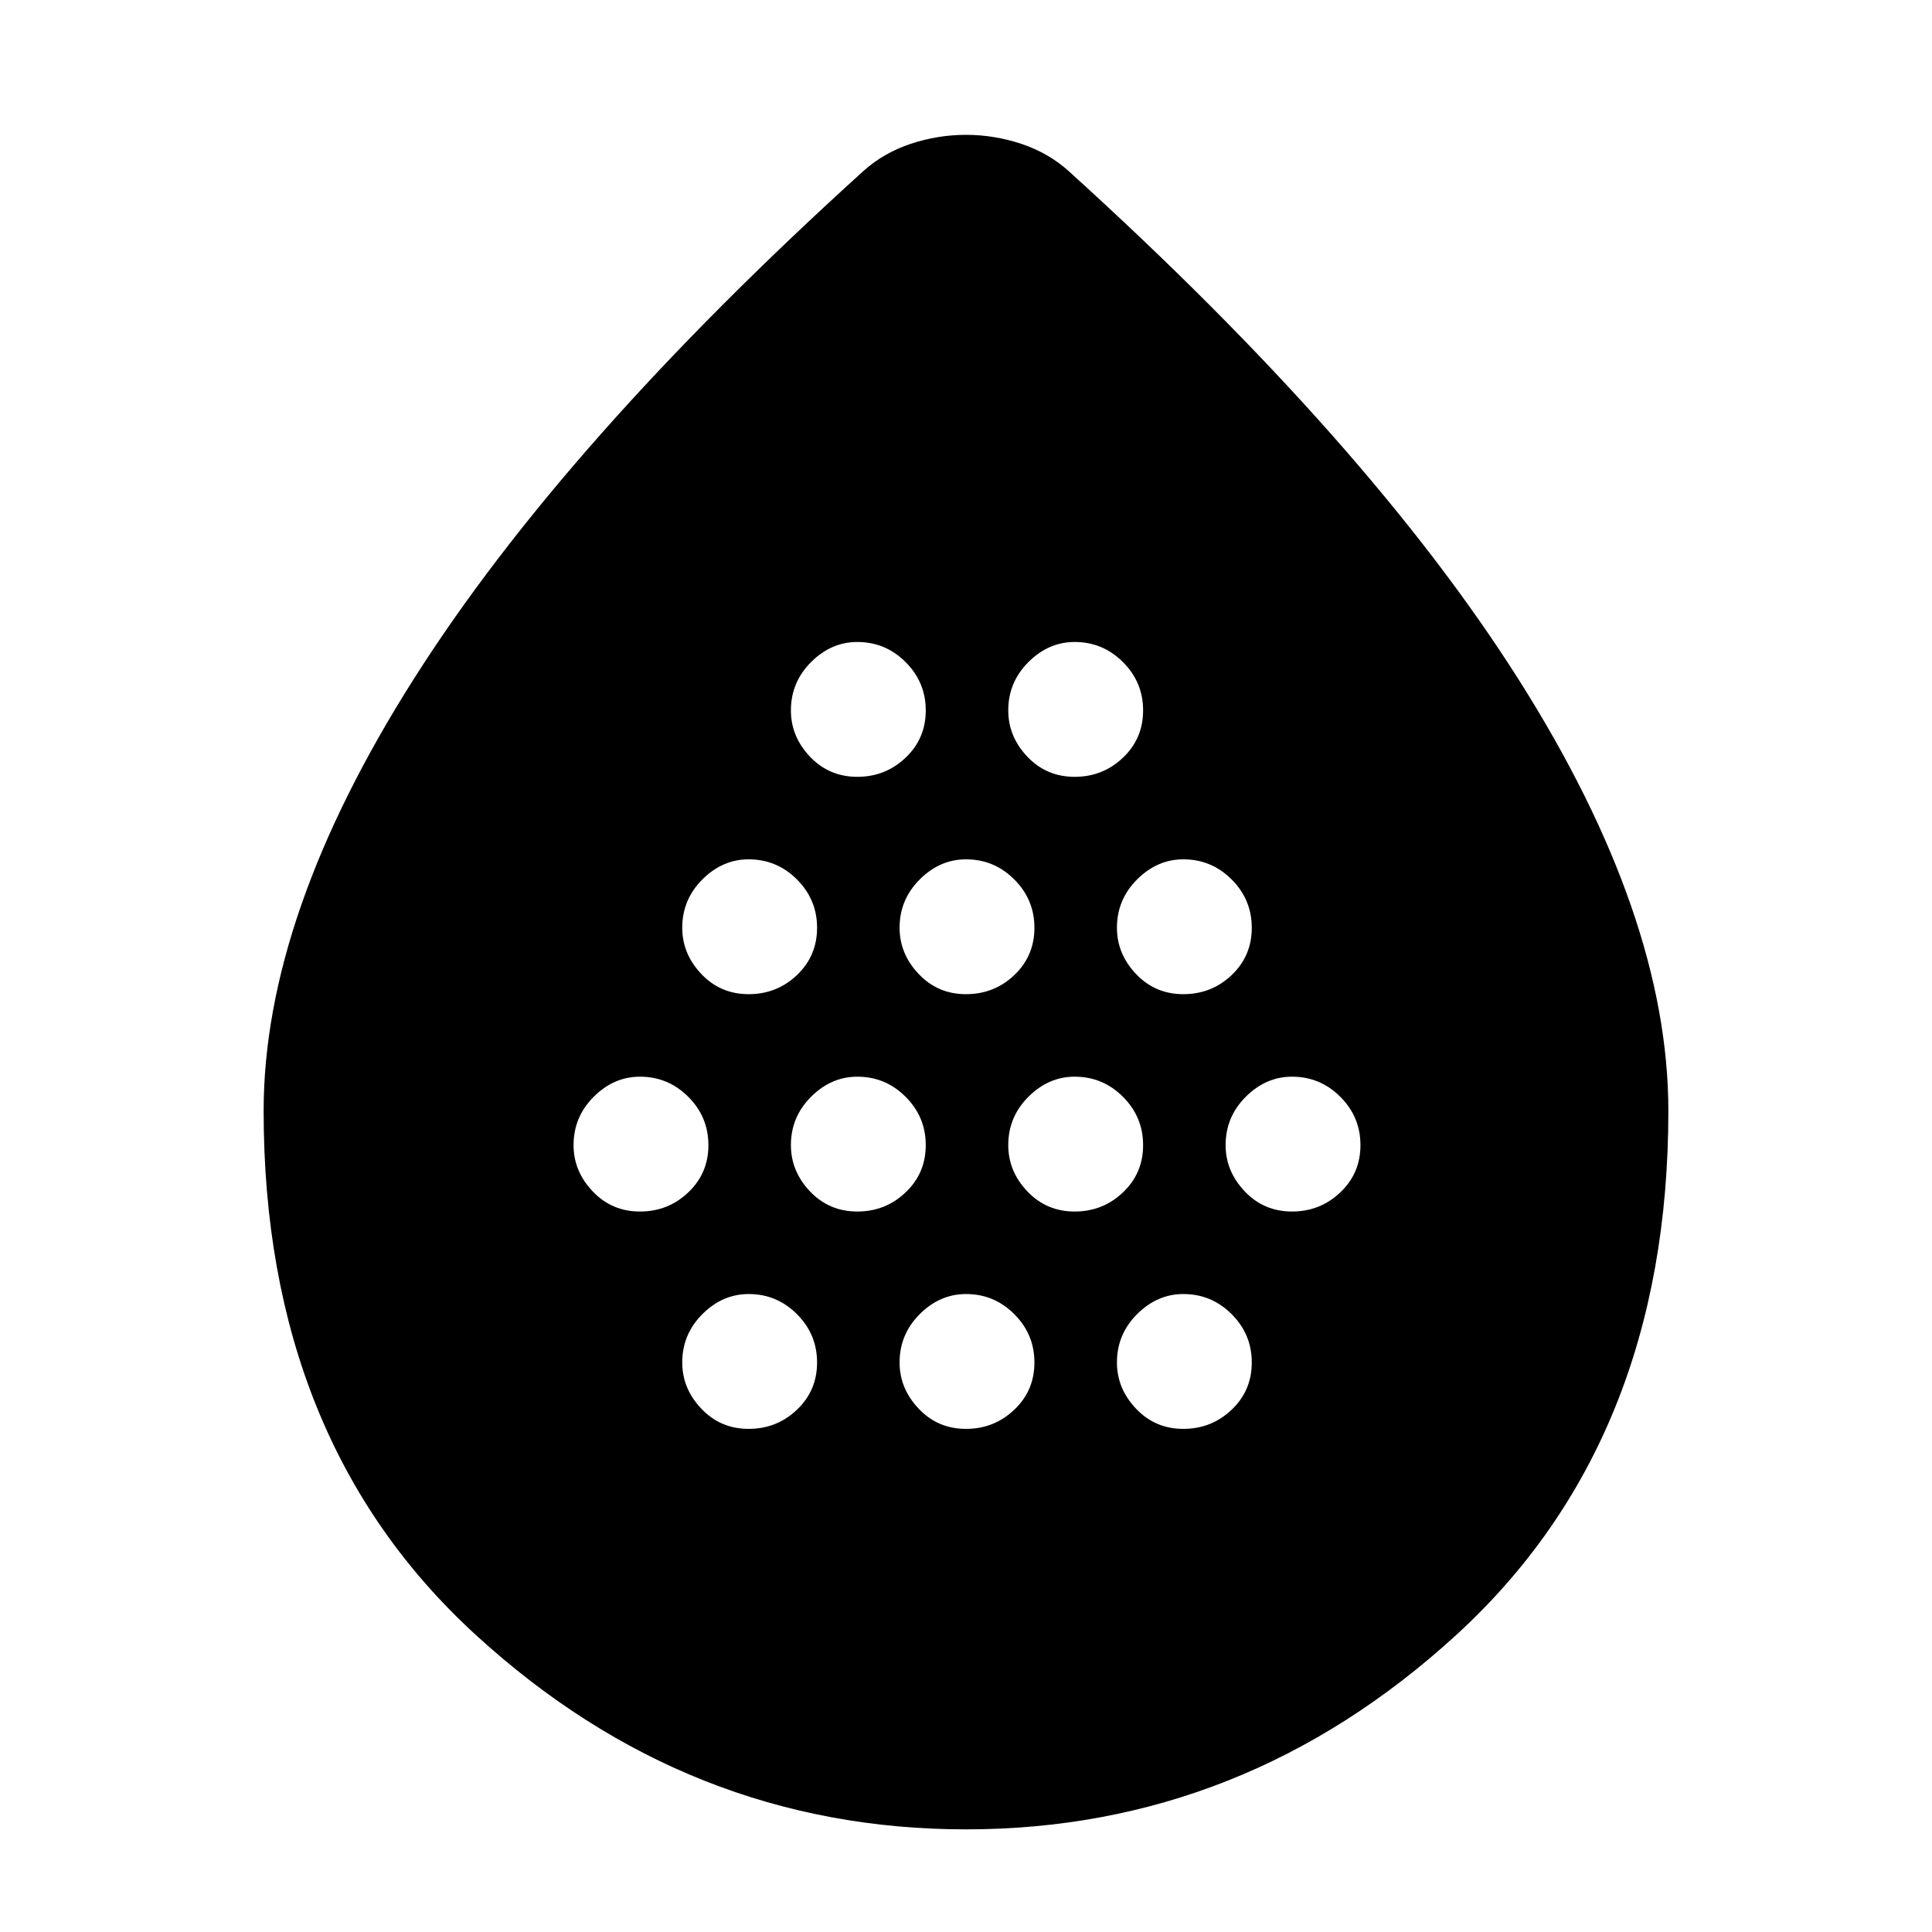 <svg xmlns="http://www.w3.org/2000/svg" height="24" width="24"><path d="M7.95 15.05q.35 0 .6-.238.25-.237.25-.587t-.25-.6q-.25-.25-.6-.25-.325 0-.575.25-.25.25-.25.6 0 .325.238.575.237.25.587.25Zm1.35-2.7q.35 0 .6-.237.25-.238.25-.588t-.25-.6q-.25-.25-.6-.25-.325 0-.575.25-.25.25-.25.6 0 .325.238.575.237.25.587.25Zm0 5.4q.35 0 .6-.238.25-.237.25-.587t-.25-.6q-.25-.25-.6-.25-.325 0-.575.25-.25.25-.25.6 0 .325.238.575.237.25.587.25Zm1.35-2.7q.35 0 .6-.238.25-.237.25-.587t-.25-.6q-.25-.25-.6-.25-.325 0-.575.25-.25.25-.25.6 0 .325.237.575.238.25.588.25Zm0-5.4q.35 0 .6-.238.25-.237.25-.587t-.25-.6q-.25-.25-.6-.25-.325 0-.575.25-.25.25-.25.6 0 .325.237.575.238.25.588.25Zm1.35 2.7q.35 0 .6-.237.25-.238.25-.588t-.25-.6q-.25-.25-.6-.25-.325 0-.575.25-.25.25-.25.6 0 .325.238.575.237.25.587.25Zm0 5.4q.35 0 .6-.238.25-.237.25-.587t-.25-.6q-.25-.25-.6-.25-.325 0-.575.25-.25.25-.25.6 0 .325.238.575.237.25.587.25Zm1.35-2.7q.35 0 .6-.238.25-.237.25-.587t-.25-.6q-.25-.25-.6-.25-.325 0-.575.25-.25.25-.25.6 0 .325.237.575.238.25.588.25Zm0-5.4q.35 0 .6-.238.25-.237.25-.587t-.25-.6q-.25-.25-.6-.25-.325 0-.575.25-.25.25-.25.6 0 .325.237.575.238.25.588.25Zm1.35 2.7q.35 0 .6-.237.25-.238.25-.588t-.25-.6q-.25-.25-.6-.25-.325 0-.575.25-.25.25-.25.6 0 .325.238.575.237.25.587.25Zm0 5.4q.35 0 .6-.238.25-.237.25-.587t-.25-.6q-.25-.25-.6-.25-.325 0-.575.25-.25.25-.25.6 0 .325.238.575.237.25.587.25Zm1.35-2.7q.35 0 .6-.238.25-.237.25-.587t-.25-.6q-.25-.25-.6-.25-.325 0-.575.25-.25.25-.25.6 0 .325.238.575.237.25.587.25ZM12 22.725q-3.45 0-6.087-2.413Q3.275 17.9 3.275 13.8q0-2.425 1.863-5.362Q7 5.5 10.725 2.125q.25-.225.587-.338.338-.112.688-.112.35 0 .688.112.337.113.587.338Q17 5.5 18.863 8.438q1.862 2.937 1.862 5.362 0 4.1-2.637 6.512Q15.45 22.725 12 22.725Z"/></svg>